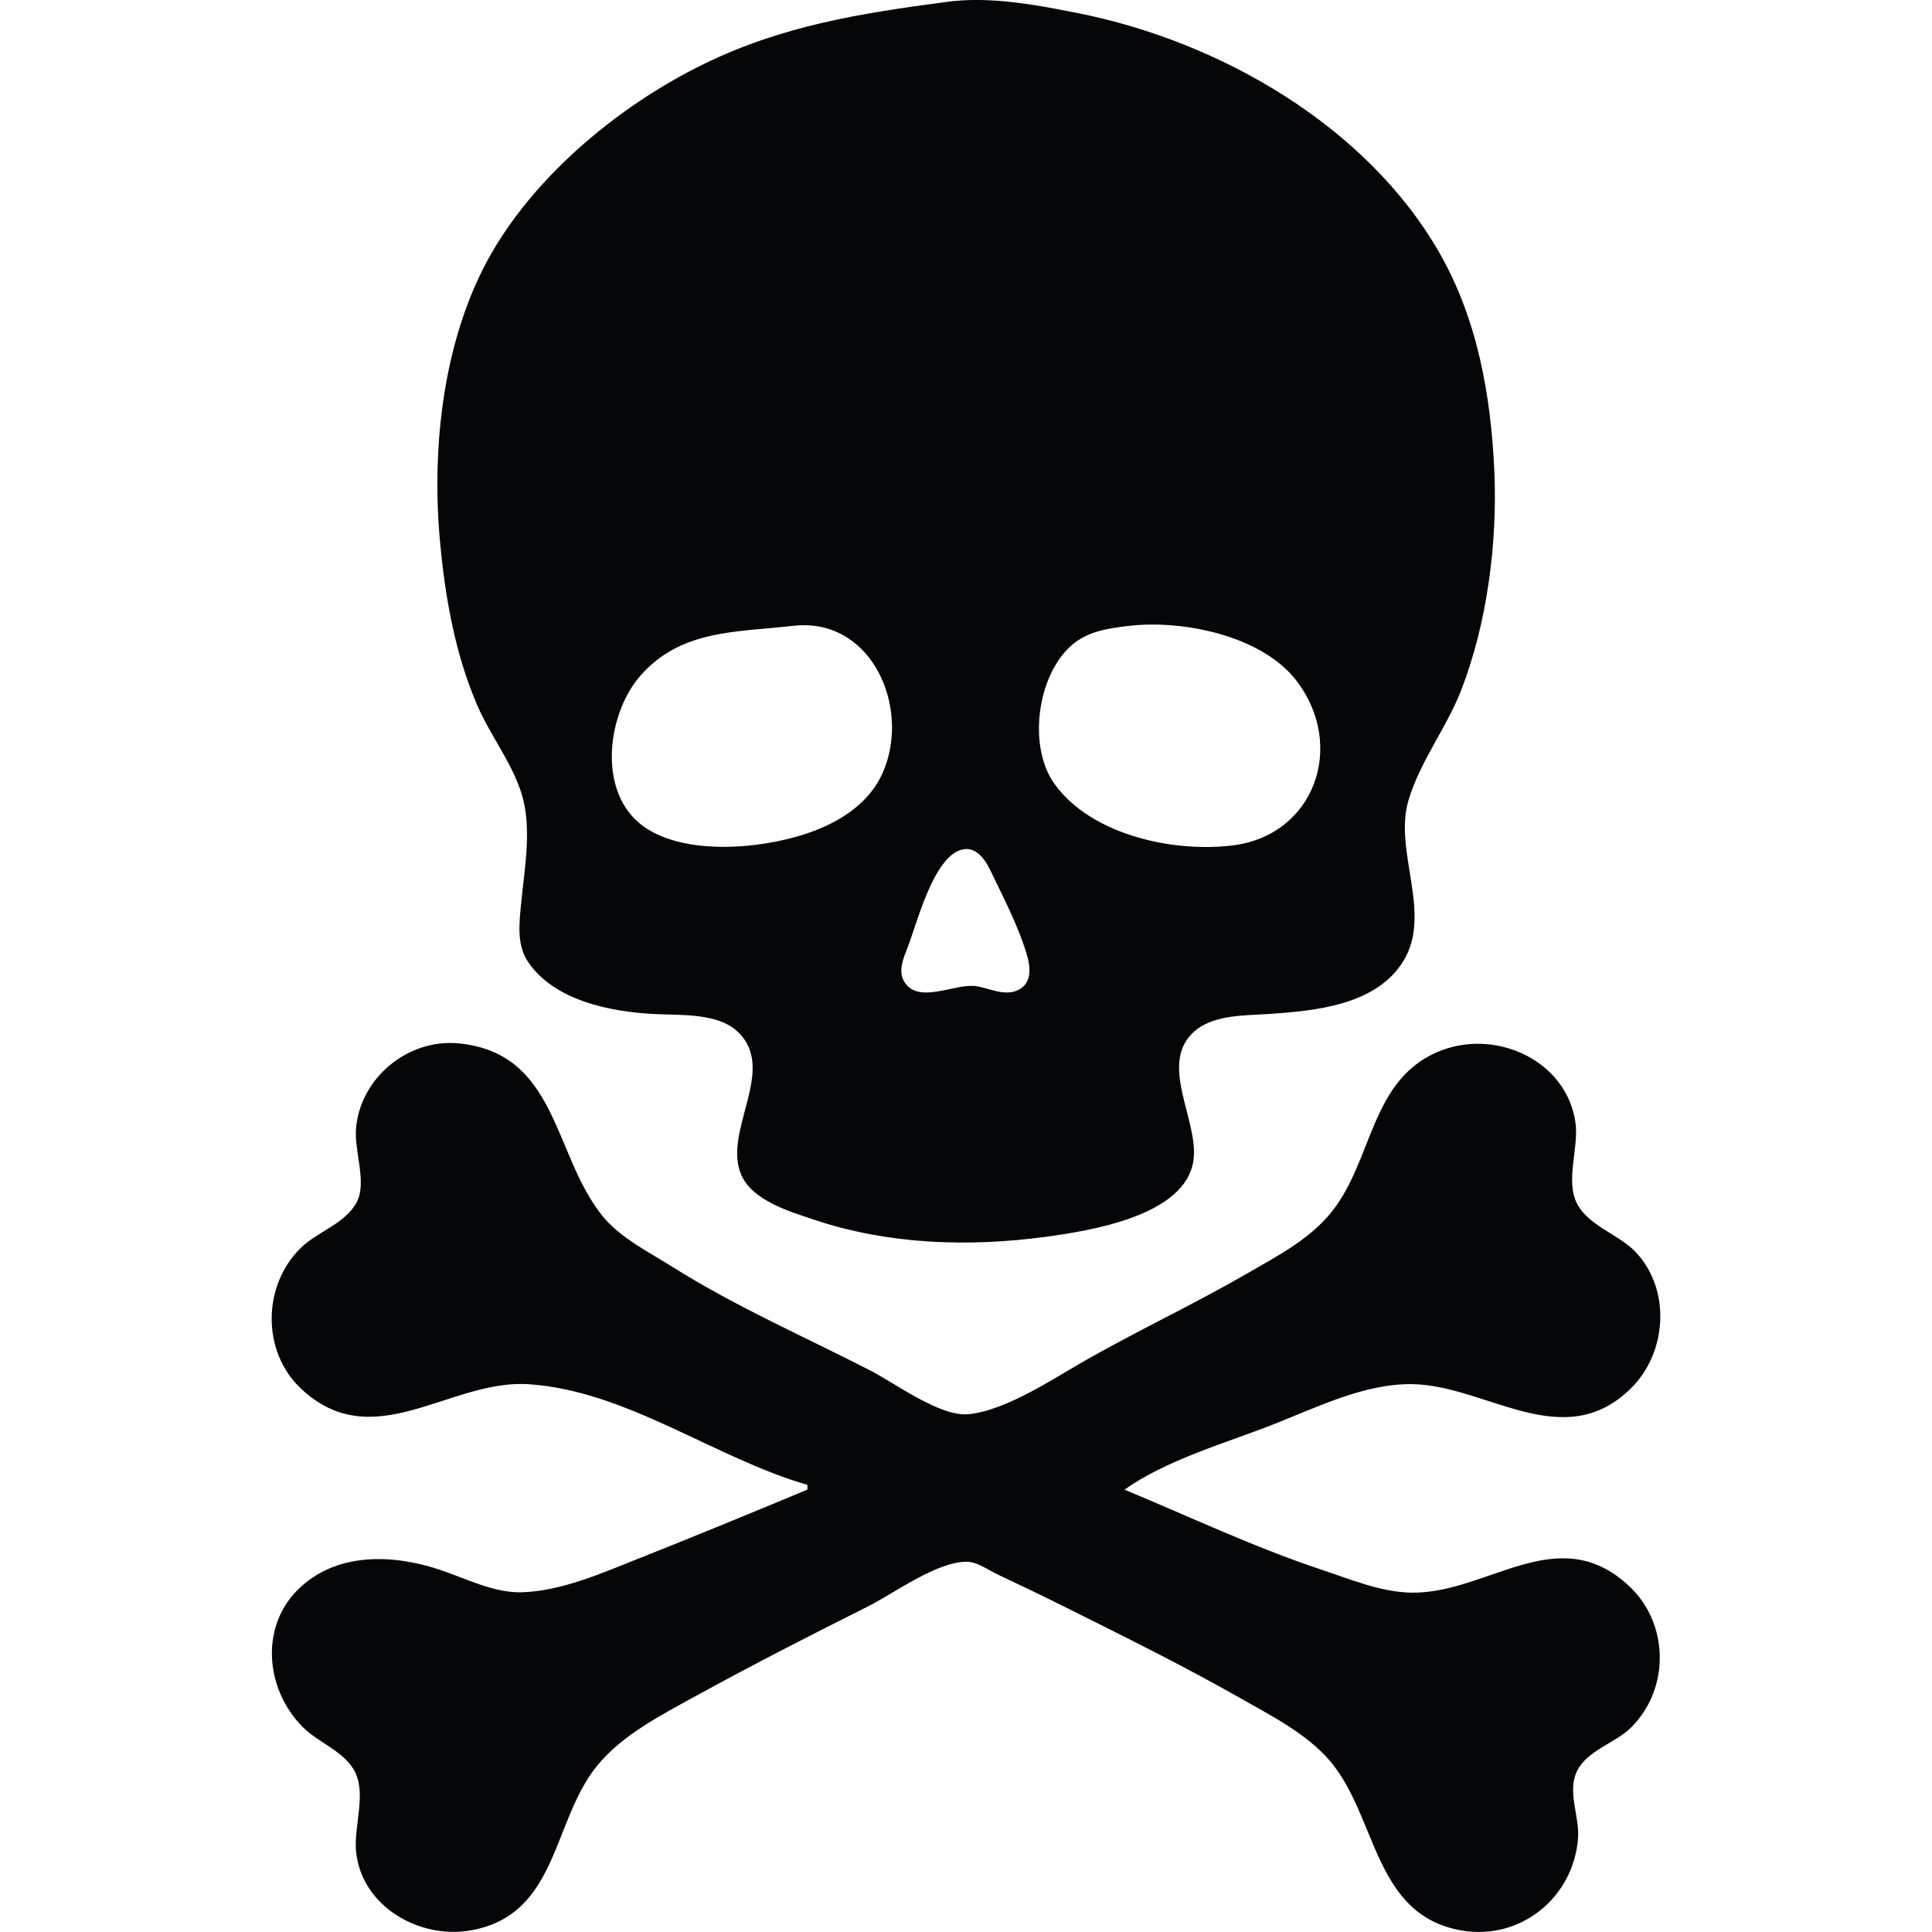 <?xml version="1.0" encoding="UTF-8" standalone="no"?>
<!-- Created with Inkscape (http://www.inkscape.org/) -->

<svg
   width="64"
   height="64"
   viewBox="0 0 64 64"
   version="1.1"
   id="svg5"
   xml:space="preserve"
   inkscape:version="1.2.1 (9c6d41e410, 2022-07-14)"
   sodipodi:docname="toxic.svg"
   xmlns:inkscape="http://www.inkscape.org/namespaces/inkscape"
   xmlns:sodipodi="http://sodipodi.sourceforge.net/DTD/sodipodi-0.dtd"
   xmlns="http://www.w3.org/2000/svg"
   xmlns:svg="http://www.w3.org/2000/svg"><sodipodi:namedview
     id="namedview7"
     pagecolor="#ffffff"
     bordercolor="#666666"
     borderopacity="1.0"
     inkscape:showpageshadow="2"
     inkscape:pageopacity="0.0"
     inkscape:pagecheckerboard="true"
     inkscape:deskcolor="#d1d1d1"
     inkscape:document-units="mm"
     showgrid="false"
     showborder="true"
     inkscape:zoom="12.453179"
     inkscape:cx="31.999862"
     inkscape:cy="31.999862"
     inkscape:window-width="1410"
     inkscape:window-height="1012"
     inkscape:window-x="486"
     inkscape:window-y="0"
     inkscape:window-maximized="0"
     inkscape:current-layer="layer1" /><defs
     id="defs2" /><g
     inkscape:label="Vrstva 1"
     inkscape:groupmode="layer"
     id="layer1"><path
       id="path179"
       style="fill:#040608;stroke:none;stroke-width:0.08"
       d="M 32.453 0 C 32.085 -0.005 31.721 0.015 31.361 0.062 C 28.514 0.441 25.942 0.841 23.322 2.117 C 20.422 3.53 17.445 6.021 15.986 8.938 C 14.634 11.641 14.298 15.02 14.582 18.006 C 14.756 19.829 15.073 21.638 15.797 23.334 C 16.226 24.341 16.942 25.234 17.273 26.277 C 17.635 27.414 17.373 28.773 17.262 29.938 C 17.202 30.568 17.111 31.283 17.482 31.846 C 18.351 33.163 20.269 33.527 21.732 33.594 C 22.567 33.632 23.778 33.559 24.43 34.17 C 25.777 35.432 23.917 37.463 24.559 38.926 C 24.932 39.776 26.174 40.14 26.984 40.41 C 29.435 41.227 32.079 41.315 34.623 40.973 C 36.11 40.772 39.263 40.28 39.533 38.449 C 39.725 37.154 38.411 35.324 39.486 34.24 C 40.12 33.602 41.194 33.647 42.025 33.59 C 43.561 33.484 45.576 33.306 46.482 31.846 C 47.466 30.26 46.157 28.207 46.656 26.518 C 47.041 25.214 47.917 24.119 48.406 22.857 C 49.265 20.641 49.606 17.985 49.502 15.619 C 49.392 13.115 48.946 10.584 47.686 8.381 C 45.271 4.16 40.401 1.374 35.738 0.441 C 34.682 0.23 33.556 0.014 32.453 0 z M 38.109 20.689 C 39.815 20.672 41.938 21.245 42.938 22.539 C 44.604 24.697 43.549 27.672 40.83 28.006 C 38.857 28.248 36.141 27.658 34.926 25.961 C 34.042 24.726 34.356 22.366 35.502 21.373 C 36.045 20.902 36.722 20.814 37.408 20.732 C 37.63 20.706 37.866 20.692 38.109 20.689 z M 26.746 20.713 C 29.061 20.806 30.143 23.641 29.221 25.643 C 28.474 27.261 26.382 27.861 24.756 28.016 C 23.614 28.124 22.1 28.033 21.182 27.27 C 19.793 26.115 20.136 23.617 21.211 22.387 C 22.561 20.841 24.431 20.946 26.268 20.732 C 26.433 20.713 26.592 20.707 26.746 20.713 z M 32.012 28.125 C 32.392 28.124 32.647 28.499 32.803 28.824 C 33.236 29.728 33.721 30.644 34.01 31.607 C 34.145 32.059 34.203 32.609 33.666 32.822 C 33.239 32.992 32.742 32.725 32.316 32.666 C 31.623 32.57 30.371 33.309 29.932 32.479 C 29.75 32.135 29.945 31.698 30.072 31.369 C 30.38 30.571 30.918 28.412 31.842 28.15 C 31.901 28.134 31.957 28.125 32.012 28.125 z M 15.205 34.564 C 13.516 34.396 11.916 35.711 11.791 37.414 C 11.739 38.128 12.149 39.16 11.828 39.801 C 11.464 40.527 10.528 40.789 9.967 41.336 C 8.697 42.573 8.66 44.757 9.961 45.99 C 12.363 48.268 14.904 45.678 17.514 45.854 C 20.768 46.072 23.68 48.305 26.746 49.188 L 26.746 49.346 C 24.893 50.117 23.041 50.881 21.174 51.621 C 19.957 52.103 18.604 52.711 17.275 52.746 C 16.351 52.77 15.424 52.285 14.568 52 C 13.047 51.493 11.232 51.412 9.967 52.564 C 8.579 53.828 8.777 55.959 10.037 57.219 C 10.563 57.744 11.455 58.034 11.777 58.734 C 12.127 59.493 11.709 60.537 11.797 61.357 C 11.991 63.164 13.909 64.251 15.604 63.945 C 18.497 63.424 18.276 60.343 19.779 58.494 C 20.616 57.465 21.939 56.792 23.084 56.164 C 24.945 55.142 26.835 54.174 28.734 53.225 C 29.617 52.784 31.037 51.718 32.043 51.736 C 32.382 51.743 32.734 52.008 33.031 52.148 C 33.778 52.501 34.521 52.855 35.26 53.225 C 37.212 54.2 39.173 55.165 41.07 56.244 C 42.092 56.825 43.288 57.43 44.059 58.336 C 45.625 60.179 45.494 63.424 48.391 63.945 C 50.359 64.299 52.132 62.861 52.275 60.881 C 52.327 60.168 51.903 59.336 52.248 58.654 C 52.593 57.973 53.515 57.743 54.039 57.219 C 55.33 55.928 55.288 53.769 53.961 52.535 C 51.587 50.326 49.262 52.821 46.721 52.758 C 45.726 52.733 44.707 52.308 43.775 51.998 C 41.545 51.255 39.416 50.247 37.25 49.346 C 38.662 48.35 40.583 47.812 42.184 47.184 C 43.619 46.62 45.221 45.821 46.799 45.852 C 49.252 45.899 51.791 48.194 54.027 45.99 C 55.223 44.812 55.363 42.725 54.186 41.479 C 53.627 40.887 52.635 40.616 52.246 39.881 C 51.841 39.115 52.312 38.02 52.188 37.176 C 51.89 35.158 49.646 34.124 47.834 34.766 C 45.32 35.656 45.53 38.533 44 40.279 C 43.272 41.11 42.329 41.597 41.389 42.143 C 39.641 43.156 37.814 44.016 36.057 45.006 C 34.964 45.622 33.342 46.73 32.076 46.848 C 31.134 46.935 29.64 45.813 28.814 45.391 C 26.633 44.273 24.367 43.283 22.289 41.975 C 21.505 41.481 20.544 41.007 19.955 40.277 C 18.318 38.248 18.475 34.89 15.205 34.564 z " /></g></svg>
